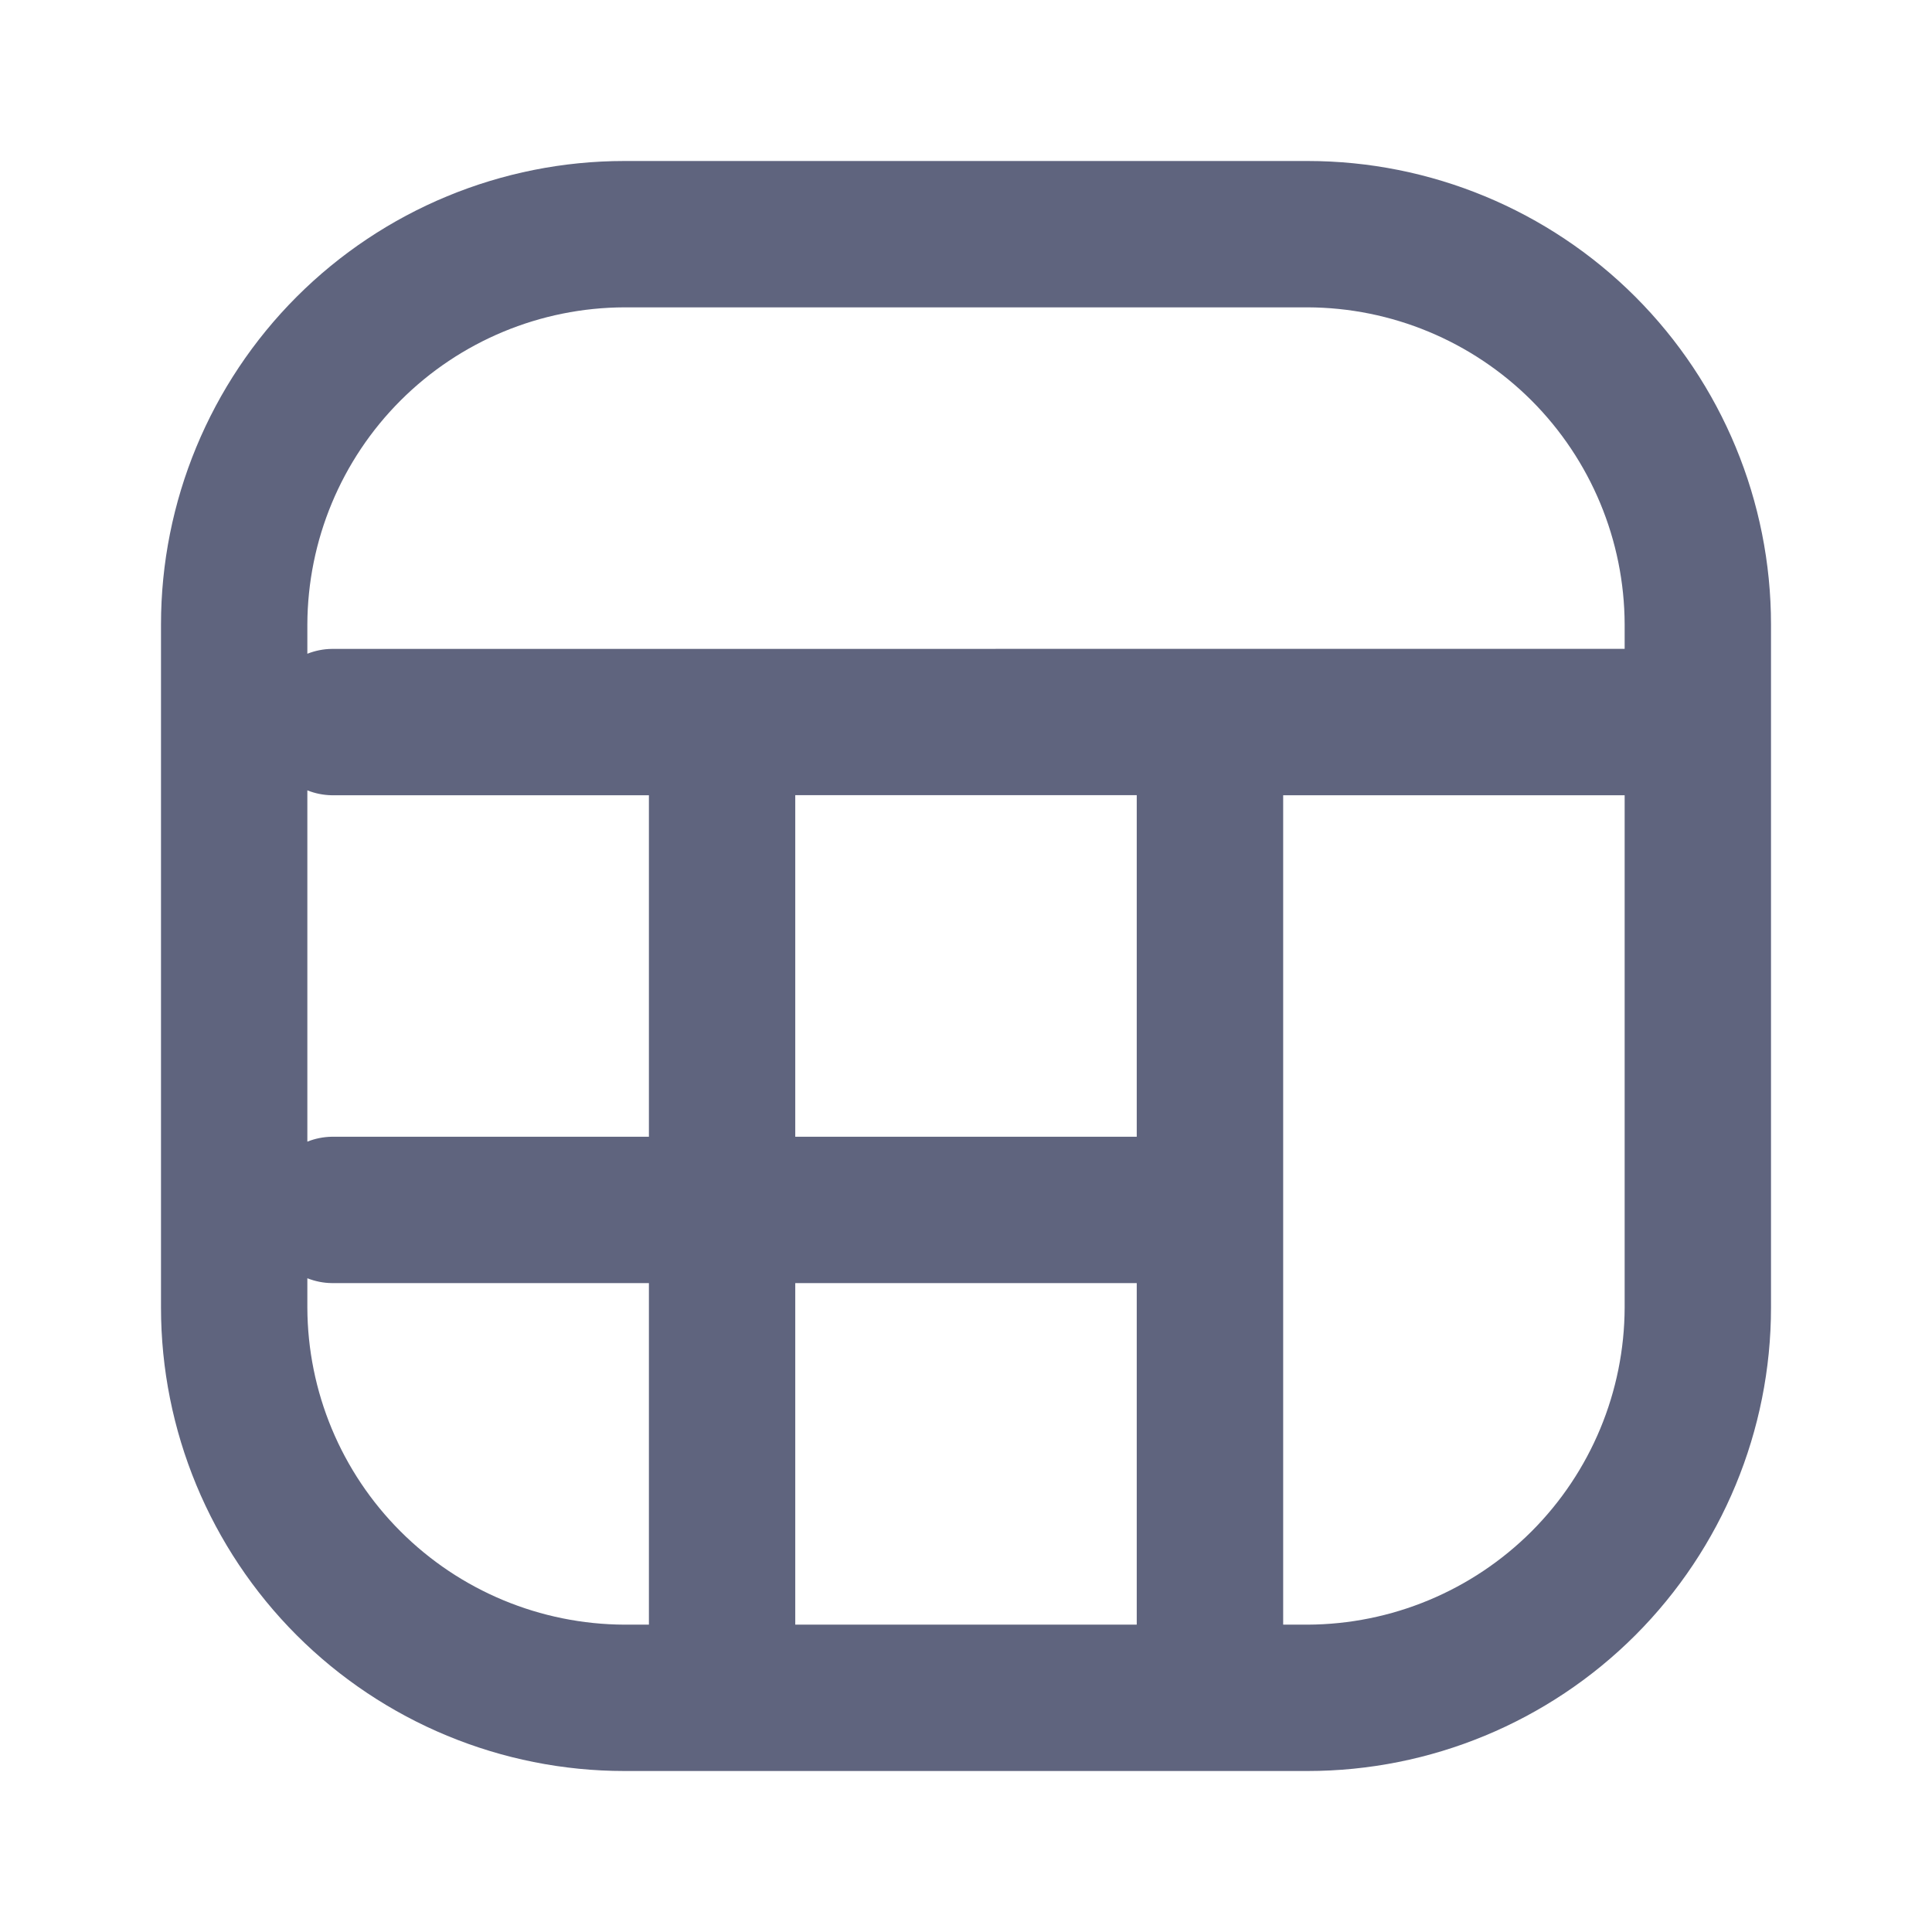 <svg width="24" height="24" viewBox="0 0 24 24" fill="none" xmlns="http://www.w3.org/2000/svg">
<path d="M16.243 2H7.757C6.23 2 4.766 2.607 3.686 3.686C2.607 4.766 2 6.231 2 7.757V16.243C2 17.77 2.607 19.234 3.686 20.314C4.766 21.393 6.231 22 7.757 22H16.243C17.77 22 19.234 21.393 20.314 20.314C21.393 19.234 22 17.77 22 16.243V7.757C22 6.23 21.393 4.766 20.314 3.686C19.234 2.607 17.77 2 16.243 2V2ZM7.758 3.818H16.243C17.286 3.821 18.286 4.237 19.025 4.975C19.763 5.714 20.179 6.714 20.182 7.757V8.06L4.121 8.061C4.017 8.062 3.915 8.083 3.818 8.121V7.757C3.822 6.714 4.237 5.714 4.976 4.975C5.714 4.237 6.714 3.821 7.758 3.818L7.758 3.818ZM14.121 20.182H9.879V15.939H14.121V20.182ZM14.121 14.121H9.879V9.878H14.121V14.121ZM3.818 9.818C3.915 9.857 4.017 9.877 4.121 9.879H8.061V14.121L4.121 14.121C4.017 14.123 3.915 14.143 3.818 14.182V9.818ZM3.818 16.242V15.879C3.915 15.917 4.017 15.938 4.121 15.939H8.061V20.182H7.758C6.714 20.178 5.714 19.762 4.976 19.024C4.237 18.286 3.821 17.286 3.818 16.242L3.818 16.242ZM16.243 20.182H15.94V9.879H20.182L20.182 16.242C20.179 17.286 19.763 18.286 19.025 19.024C18.286 19.762 17.286 20.178 16.243 20.182L16.243 20.182Z" fill="#5F647E"/>
</svg>
